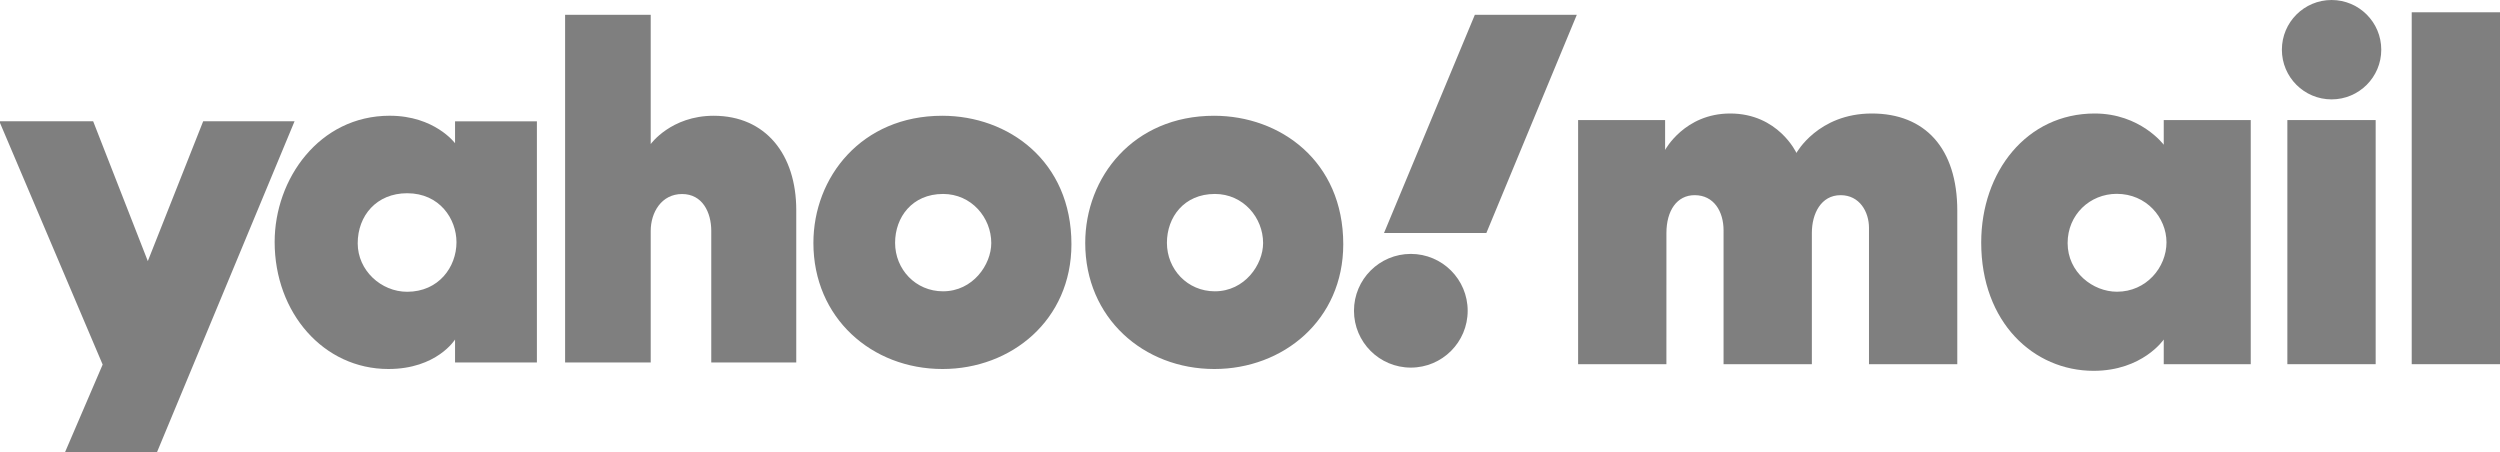 <?xml version="1.0" encoding="UTF-8" standalone="no"?>
<!-- Created with Inkscape (http://www.inkscape.org/) -->
<!-- Image Source: https://en.wikipedia.org/wiki/File:Yahoo!_Mail_(2019).svg -->
<svg
   opacity="0.5"
   xmlns:dc="http://purl.org/dc/elements/1.1/"
   xmlns:cc="http://creativecommons.org/ns#"
   xmlns:rdf="http://www.w3.org/1999/02/22-rdf-syntax-ns#"
   xmlns:svg="http://www.w3.org/2000/svg"
   xmlns="http://www.w3.org/2000/svg"
   xmlns:sodipodi="http://sodipodi.sourceforge.net/DTD/sodipodi-0.dtd"
   xmlns:inkscape="http://www.inkscape.org/namespaces/inkscape"
   width="1000"
   height="180.878"
   viewBox="0 0 264.583 47.857"
   version="1.1"
   id="svg8"
   inkscape:version="0.92.4 (5da689c313, 2019-01-14)"
   sodipodi:docname="A.svg">
  <defs
     id="defs2" />
  <sodipodi:namedview
     id="base"
     pagecolor="#000000"
     bordercolor="#000000"
     borderopacity="1.0"
     inkscape:pageopacity="0.0"
     inkscape:pageshadow="2"
     inkscape:zoom="0.35"
     inkscape:cx="1409.4006"
     inkscape:cy="-127.11233"
     inkscape:document-units="px"
     inkscape:current-layer="layer1"
     showgrid="false"
     units="px"
     inkscape:window-width="1920"
     inkscape:window-height="1017"
     inkscape:window-x="1912"
     inkscape:window-y="-8"
     inkscape:window-maximized="1"
     fit-margin-top="0"
     fit-margin-left="0"
     fit-margin-right="0"
     fit-margin-bottom="0">
    <inkscape:grid
       type="xygrid"
       id="grid1197"
       originx="-24.303"
       originy="115.99" />
  </sodipodi:namedview>
  <g
     inkscape:label="Layer 1"
     inkscape:groupmode="layer"
     id="layer1"
     transform="translate(236.653,-100.294)">
    <path
       style="opacity:1;fill:#000000;fill-opacity:1;stroke:none;stroke-width:0.069;stroke-linecap:butt;stroke-linejoin:round;stroke-miterlimit:2.613;stroke-dasharray:none;stroke-opacity:1"
       d="m -60.292,138.837 h -9.345 v -25.836 h 9.208 v 3.161 c 0,0 2.059,-3.856 6.887,-3.856 5.091,0 7.011,4.173 7.011,4.173 0,0 2.289,-4.173 7.982,-4.173 5.612,0 9.042,3.659 9.042,10.291 v 16.241 h -9.345 v -14.43 c 0,-1.694 -0.993,-3.458 -3.001,-3.458 -2.084,0 -3.045,1.97 -3.045,3.987 v 13.9 h -9.345 V 124.682 c 0,-2.016 -1.031,-3.733 -3.058,-3.733 -1.88,0 -2.989,1.64 -2.989,4.007 z"
       id="path1210"
       inkscape:connector-curvature="0"
       sodipodi:nodetypes="cccccccccccccccccccc" />
    <path
       style="opacity:1;fill:#000000;fill-opacity:1;stroke:none;stroke-width:0.069;stroke-linecap:butt;stroke-linejoin:round;stroke-miterlimit:2.613;stroke-dasharray:none;stroke-opacity:1"
       d="m -14.967,112.306 c -7.19,0 -12.008,6.154 -12.008,13.656 0,8.454 5.55,13.577 11.894,13.577 5.177,0 7.424,-3.313 7.424,-3.313 v 2.611 h 9.208 v -25.836 h -9.208 v 2.611 c 0,0 -2.472,-3.306 -7.31,-3.306 z m 2.343,8.503 c 3.128,0 5.258,2.507 5.258,5.136 0,2.637 -2.128,5.223 -5.241,5.223 -2.546,0 -5.223,-2.051 -5.223,-5.154 0,-2.992 2.35,-5.206 5.206,-5.206 z"
       id="path1212"
       inkscape:connector-curvature="0" />
    <path
       style="opacity:1;fill:#000000;fill-opacity:1;stroke:none;stroke-width:0.069;stroke-linecap:butt;stroke-linejoin:round;stroke-miterlimit:2.613;stroke-dasharray:none;stroke-opacity:1"
       d="m 5.426,138.837 v -25.836 h 9.345 v 25.836 z"
       id="path1216"
       inkscape:connector-curvature="0"
       sodipodi:nodetypes="ccccc" />
    <circle
       style="opacity:1;fill:#000000;fill-opacity:1;stroke:none;stroke-width:0.069;stroke-linecap:butt;stroke-linejoin:round;stroke-miterlimit:2.613;stroke-dasharray:none;stroke-opacity:1"
       id="path1218"
       cx="10.105"
       cy="105.553"
       r="5.259" />
    <path
       sodipodi:nodetypes="ccccc"
       inkscape:connector-curvature="0"
       id="path1220"
       d="m 18.586,138.837 v -37.243 h 9.345 v 37.243 z"
       style="opacity:1;fill:#000000;fill-opacity:1;stroke:none;stroke-width:0.069;stroke-linecap:butt;stroke-linejoin:round;stroke-miterlimit:2.613;stroke-dasharray:none;stroke-opacity:1" />
    <g
       id="g1229"
       transform="matrix(0.631,0,0,0.631,-72.063,127.866)"
       style="fill:#000000;fill-opacity:1">
      <path
         sodipodi:nodetypes="ccccccccc"
         inkscape:connector-curvature="0"
         id="path1139"
         d="m -260.955,-23.352 h 15.741 l 9.166,23.45 9.285,-23.45 h 15.326 l -23.078,55.513 h -15.424 l 6.317,-14.71 z"
         style="opacity:1;fill:#000000;fill-opacity:1;stroke:none;stroke-width:0.088;stroke-linecap:butt;stroke-linejoin:round;stroke-miterlimit:2.613;stroke-dasharray:none;stroke-opacity:1" />
      <path
         id="path1141"
         d="m -195.471,-24.285 c -11.827,0 -19.304,10.607 -19.304,21.17 0,11.886 8.197,21.31 19.079,21.31 8.118,0 11.178,-4.946 11.178,-4.946 v 3.853 h 13.729 v -40.453 h -13.729 v 3.678 c 0,0 -3.415,-4.611 -10.954,-4.611 z m 2.92,13 c 5.457,0 8.273,4.318 8.273,8.214 0,4.195 -3.017,8.313 -8.273,8.313 -4.356,0 -8.293,-3.56 -8.293,-8.134 0,-4.639 3.166,-8.393 8.293,-8.393 z"
         style="opacity:1;fill:#000000;fill-opacity:1;stroke:none;stroke-width:0.088;stroke-linecap:butt;stroke-linejoin:round;stroke-miterlimit:2.613;stroke-dasharray:none;stroke-opacity:1"
         inkscape:connector-curvature="0" />
      <path
         sodipodi:nodetypes="ccccccccccccc"
         inkscape:connector-curvature="0"
         id="path1145"
         d="m -166.06,17.101 v -58.315 h 14.36 v 21.68 c 0,0 3.411,-4.746 10.554,-4.746 8.738,0 13.857,6.511 13.857,15.814 v 25.568 h -14.255 V -4.964 c 0,-3.148 -1.5,-6.19 -4.897,-6.19 -3.458,0 -5.26,3.088 -5.26,6.19 V 17.101 Z"
         style="opacity:1;fill:#000000;fill-opacity:1;stroke:none;stroke-width:0.088;stroke-linecap:butt;stroke-linejoin:round;stroke-miterlimit:2.613;stroke-dasharray:none;stroke-opacity:1" />
      <path
         id="path1147"
         d="m -102.805,-24.28 c -13.544,0 -21.609,10.299 -21.609,21.333 0,12.557 9.765,21.142 21.66,21.142 11.53,0 21.618,-8.195 21.618,-20.931 0,-13.936 -10.563,-21.544 -21.67,-21.544 z m 0.129,13.114 c 4.784,0 8.095,3.985 8.095,8.234 0,3.624 -3.085,8.095 -8.095,8.095 -4.591,0 -8.036,-3.682 -8.036,-8.134 0,-4.289 2.864,-8.194 8.036,-8.194 z"
         style="opacity:1;fill:#000000;fill-opacity:1;stroke:none;stroke-width:0.088;stroke-linecap:butt;stroke-linejoin:round;stroke-miterlimit:2.613;stroke-dasharray:none;stroke-opacity:1"
         inkscape:connector-curvature="0" />
      <path
         inkscape:connector-curvature="0"
         style="opacity:1;fill:#000000;fill-opacity:1;stroke:none;stroke-width:0.088;stroke-linecap:butt;stroke-linejoin:round;stroke-miterlimit:2.613;stroke-dasharray:none;stroke-opacity:1"
         d="m -57.213,-24.28 c -13.544,0 -21.609,10.299 -21.609,21.333 0,12.557 9.765,21.142 21.66,21.142 11.53,0 21.618,-8.195 21.618,-20.931 0,-13.936 -10.563,-21.544 -21.67,-21.544 z m 0.129,13.114 c 4.784,0 8.095,3.985 8.095,8.234 0,3.624 -3.085,8.095 -8.095,8.095 -4.591,0 -8.036,-3.682 -8.036,-8.134 0,-4.289 2.864,-8.194 8.036,-8.194 z"
         id="path1153" />
      <circle
         r="9.535"
         cy="8.425"
         cx="-24.212"
         id="path1155"
         style="opacity:1;fill:#000000;fill-opacity:1;stroke:none;stroke-width:0.088;stroke-linecap:butt;stroke-linejoin:round;stroke-miterlimit:2.613;stroke-dasharray:none;stroke-opacity:1" />
      <path
         sodipodi:nodetypes="ccccc"
         inkscape:connector-curvature="0"
         id="path1157"
         d="M -11.543,-4.614 H -28.71 L -13.474,-41.214 H 3.628 Z"
         style="opacity:1;fill:#000000;fill-opacity:1;stroke:none;stroke-width:0.088;stroke-linecap:butt;stroke-linejoin:round;stroke-miterlimit:2.613;stroke-dasharray:none;stroke-opacity:1" />
    </g>
  </g>
</svg>
